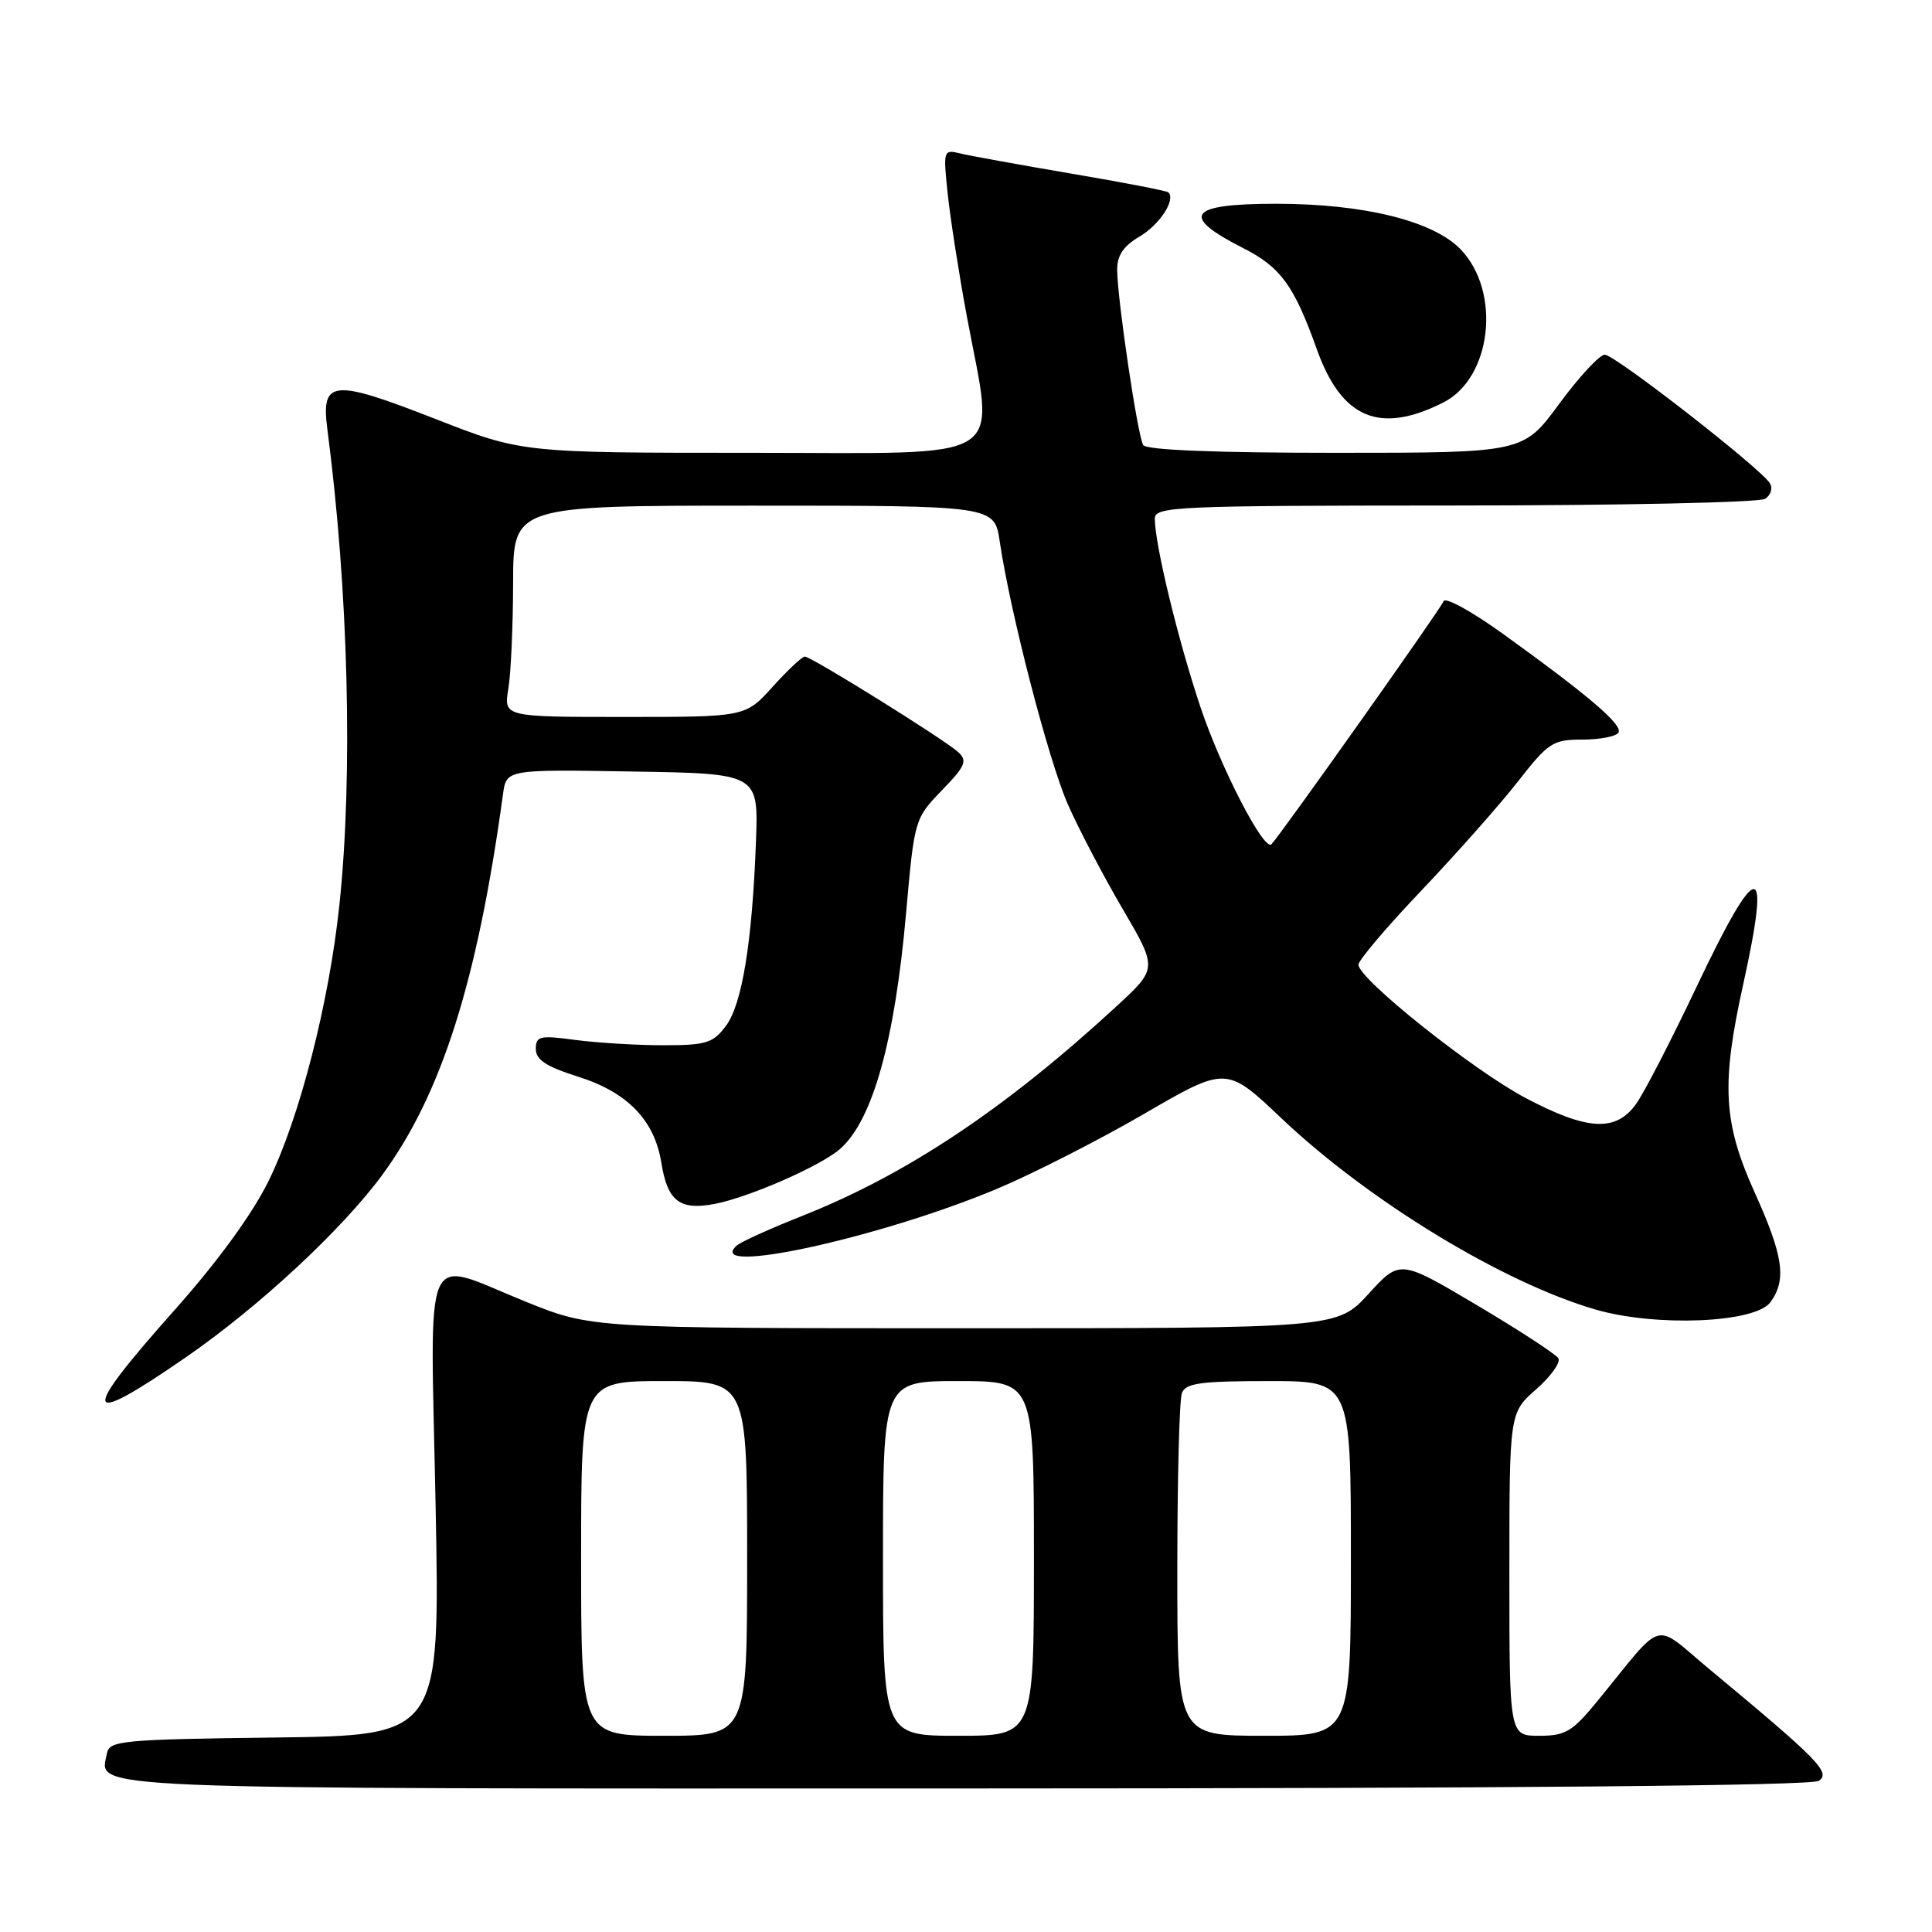 <?xml version="1.0" encoding="UTF-8" standalone="no"?>
<!DOCTYPE svg PUBLIC "-//W3C//DTD SVG 1.1//EN" "http://www.w3.org/Graphics/SVG/1.1/DTD/svg11.dtd" >
<svg xmlns="http://www.w3.org/2000/svg" xmlns:xlink="http://www.w3.org/1999/xlink" version="1.1" viewBox="0 0 256 256">
 <g >
 <path fill="currentColor"
d=" M 241.00 235.97 C 242.63 234.88 240.97 233.19 226.63 221.28 C 218.86 214.83 220.74 214.31 211.70 225.36 C 208.35 229.46 207.44 230.00 203.95 230.00 C 200.00 230.00 200.00 230.00 200.00 208.60 C 200.00 187.21 200.00 187.21 203.55 184.09 C 205.50 182.38 206.82 180.52 206.49 179.98 C 206.15 179.43 201.29 176.26 195.68 172.93 C 185.50 166.89 185.50 166.89 181.34 171.44 C 177.18 176.00 177.18 176.00 127.78 176.00 C 78.39 176.00 78.39 176.00 69.71 172.50 C 55.75 166.87 57.02 164.01 57.72 199.48 C 58.31 229.96 58.31 229.96 36.42 230.23 C 16.26 230.48 14.50 230.64 14.18 232.30 C 13.24 237.20 8.31 237.00 127.87 236.98 C 200.64 236.97 240.02 236.62 241.00 235.97 Z  M 24.64 179.84 C 34.32 173.15 45.25 163.00 50.61 155.74 C 58.49 145.04 63.26 130.03 66.65 105.23 C 67.10 101.95 67.10 101.95 83.80 102.23 C 100.50 102.50 100.50 102.50 100.17 111.50 C 99.67 124.88 98.33 133.08 96.18 135.95 C 94.48 138.22 93.57 138.50 87.89 138.50 C 84.37 138.50 79.14 138.18 76.25 137.80 C 71.51 137.16 71.00 137.28 71.00 139.00 C 71.00 140.43 72.38 141.33 76.59 142.66 C 83.15 144.73 86.72 148.42 87.63 154.06 C 88.44 159.13 90.05 160.40 94.62 159.54 C 99.19 158.69 108.81 154.47 111.35 152.21 C 115.64 148.40 118.56 137.94 120.06 121.00 C 121.16 108.59 121.19 108.47 124.79 104.74 C 127.93 101.50 128.22 100.81 126.96 99.65 C 125.11 97.97 107.50 87.00 106.64 87.00 C 106.28 87.00 104.37 88.80 102.38 91.00 C 98.77 95.00 98.77 95.00 82.75 95.00 C 66.74 95.00 66.74 95.00 67.36 91.25 C 67.70 89.19 67.98 82.89 67.99 77.25 C 68.00 67.00 68.00 67.00 99.89 67.00 C 131.77 67.00 131.77 67.00 132.47 71.75 C 133.86 81.18 138.96 100.85 141.51 106.61 C 142.94 109.85 146.19 116.06 148.74 120.41 C 153.38 128.33 153.38 128.33 147.94 133.34 C 133.23 146.90 120.15 155.62 106.33 161.10 C 102.02 162.81 98.09 164.59 97.58 165.07 C 93.30 169.10 116.60 164.02 132.07 157.54 C 136.78 155.57 145.55 151.10 151.57 147.61 C 162.50 141.26 162.50 141.26 169.83 148.21 C 181.39 159.15 199.11 169.94 211.41 173.52 C 219.43 175.85 232.58 175.30 234.59 172.55 C 236.76 169.58 236.31 166.43 232.50 158.00 C 228.33 148.76 228.05 143.70 230.98 130.45 C 234.72 113.51 232.94 113.60 224.81 130.75 C 221.48 137.76 217.89 144.74 216.81 146.25 C 214.14 150.02 210.36 149.83 202.15 145.49 C 195.23 141.84 180.00 129.70 180.00 127.83 C 180.00 127.24 183.78 122.79 188.40 117.94 C 193.01 113.08 198.75 106.61 201.13 103.56 C 205.17 98.38 205.76 98.00 209.68 98.00 C 211.99 98.00 214.14 97.58 214.45 97.08 C 215.08 96.07 210.55 92.20 199.07 83.93 C 194.98 80.99 191.48 79.07 191.28 79.67 C 190.97 80.58 169.63 110.70 168.47 111.87 C 167.49 112.84 161.73 101.70 159.04 93.61 C 156.07 84.70 153.05 72.24 153.02 68.75 C 153.00 67.11 155.56 67.00 192.75 66.98 C 214.61 66.98 233.12 66.58 233.88 66.10 C 234.64 65.62 234.93 64.69 234.52 64.03 C 233.28 62.03 213.98 47.00 212.64 47.00 C 211.95 47.00 209.24 49.93 206.61 53.50 C 201.84 60.00 201.84 60.00 176.98 60.00 C 160.97 60.00 151.89 59.63 151.48 58.97 C 150.75 57.79 148.08 39.85 148.03 35.81 C 148.01 33.86 148.83 32.62 151.00 31.34 C 153.66 29.77 155.81 26.48 154.82 25.49 C 154.62 25.29 148.84 24.17 141.98 23.01 C 135.12 21.84 128.48 20.64 127.23 20.33 C 125.01 19.79 124.97 19.91 125.57 25.64 C 125.91 28.86 127.04 36.14 128.09 41.80 C 131.78 61.71 134.46 60.00 99.59 60.00 C 69.17 60.00 69.17 60.00 57.66 55.50 C 44.02 50.17 42.52 50.31 43.38 56.90 C 46.17 78.23 46.79 102.71 44.97 119.92 C 43.60 132.92 39.69 148.16 35.58 156.50 C 33.39 160.94 28.80 167.22 23.06 173.67 C 10.48 187.80 10.87 189.35 24.64 179.84 Z  M 191.23 53.34 C 197.66 50.11 198.96 38.70 193.55 33.05 C 189.93 29.28 180.74 27.00 169.10 27.00 C 157.44 27.00 156.27 28.59 164.74 32.88 C 169.70 35.40 171.48 37.85 174.49 46.29 C 177.77 55.46 182.81 57.59 191.23 53.34 Z  M 77.00 206.50 C 77.00 183.00 77.00 183.00 88.00 183.00 C 99.00 183.00 99.00 183.00 99.00 206.50 C 99.00 230.00 99.00 230.00 88.00 230.00 C 77.00 230.00 77.00 230.00 77.00 206.50 Z  M 117.00 206.50 C 117.00 183.00 117.00 183.00 127.00 183.00 C 137.00 183.00 137.00 183.00 137.00 206.50 C 137.00 230.00 137.00 230.00 127.00 230.00 C 117.00 230.00 117.00 230.00 117.00 206.50 Z  M 156.00 208.08 C 156.00 196.03 156.27 185.45 156.61 184.58 C 157.11 183.27 159.10 183.00 168.11 183.00 C 179.00 183.00 179.00 183.00 179.00 206.50 C 179.00 230.00 179.00 230.00 167.50 230.00 C 156.00 230.00 156.00 230.00 156.00 208.08 Z "/>
</g>
</svg>